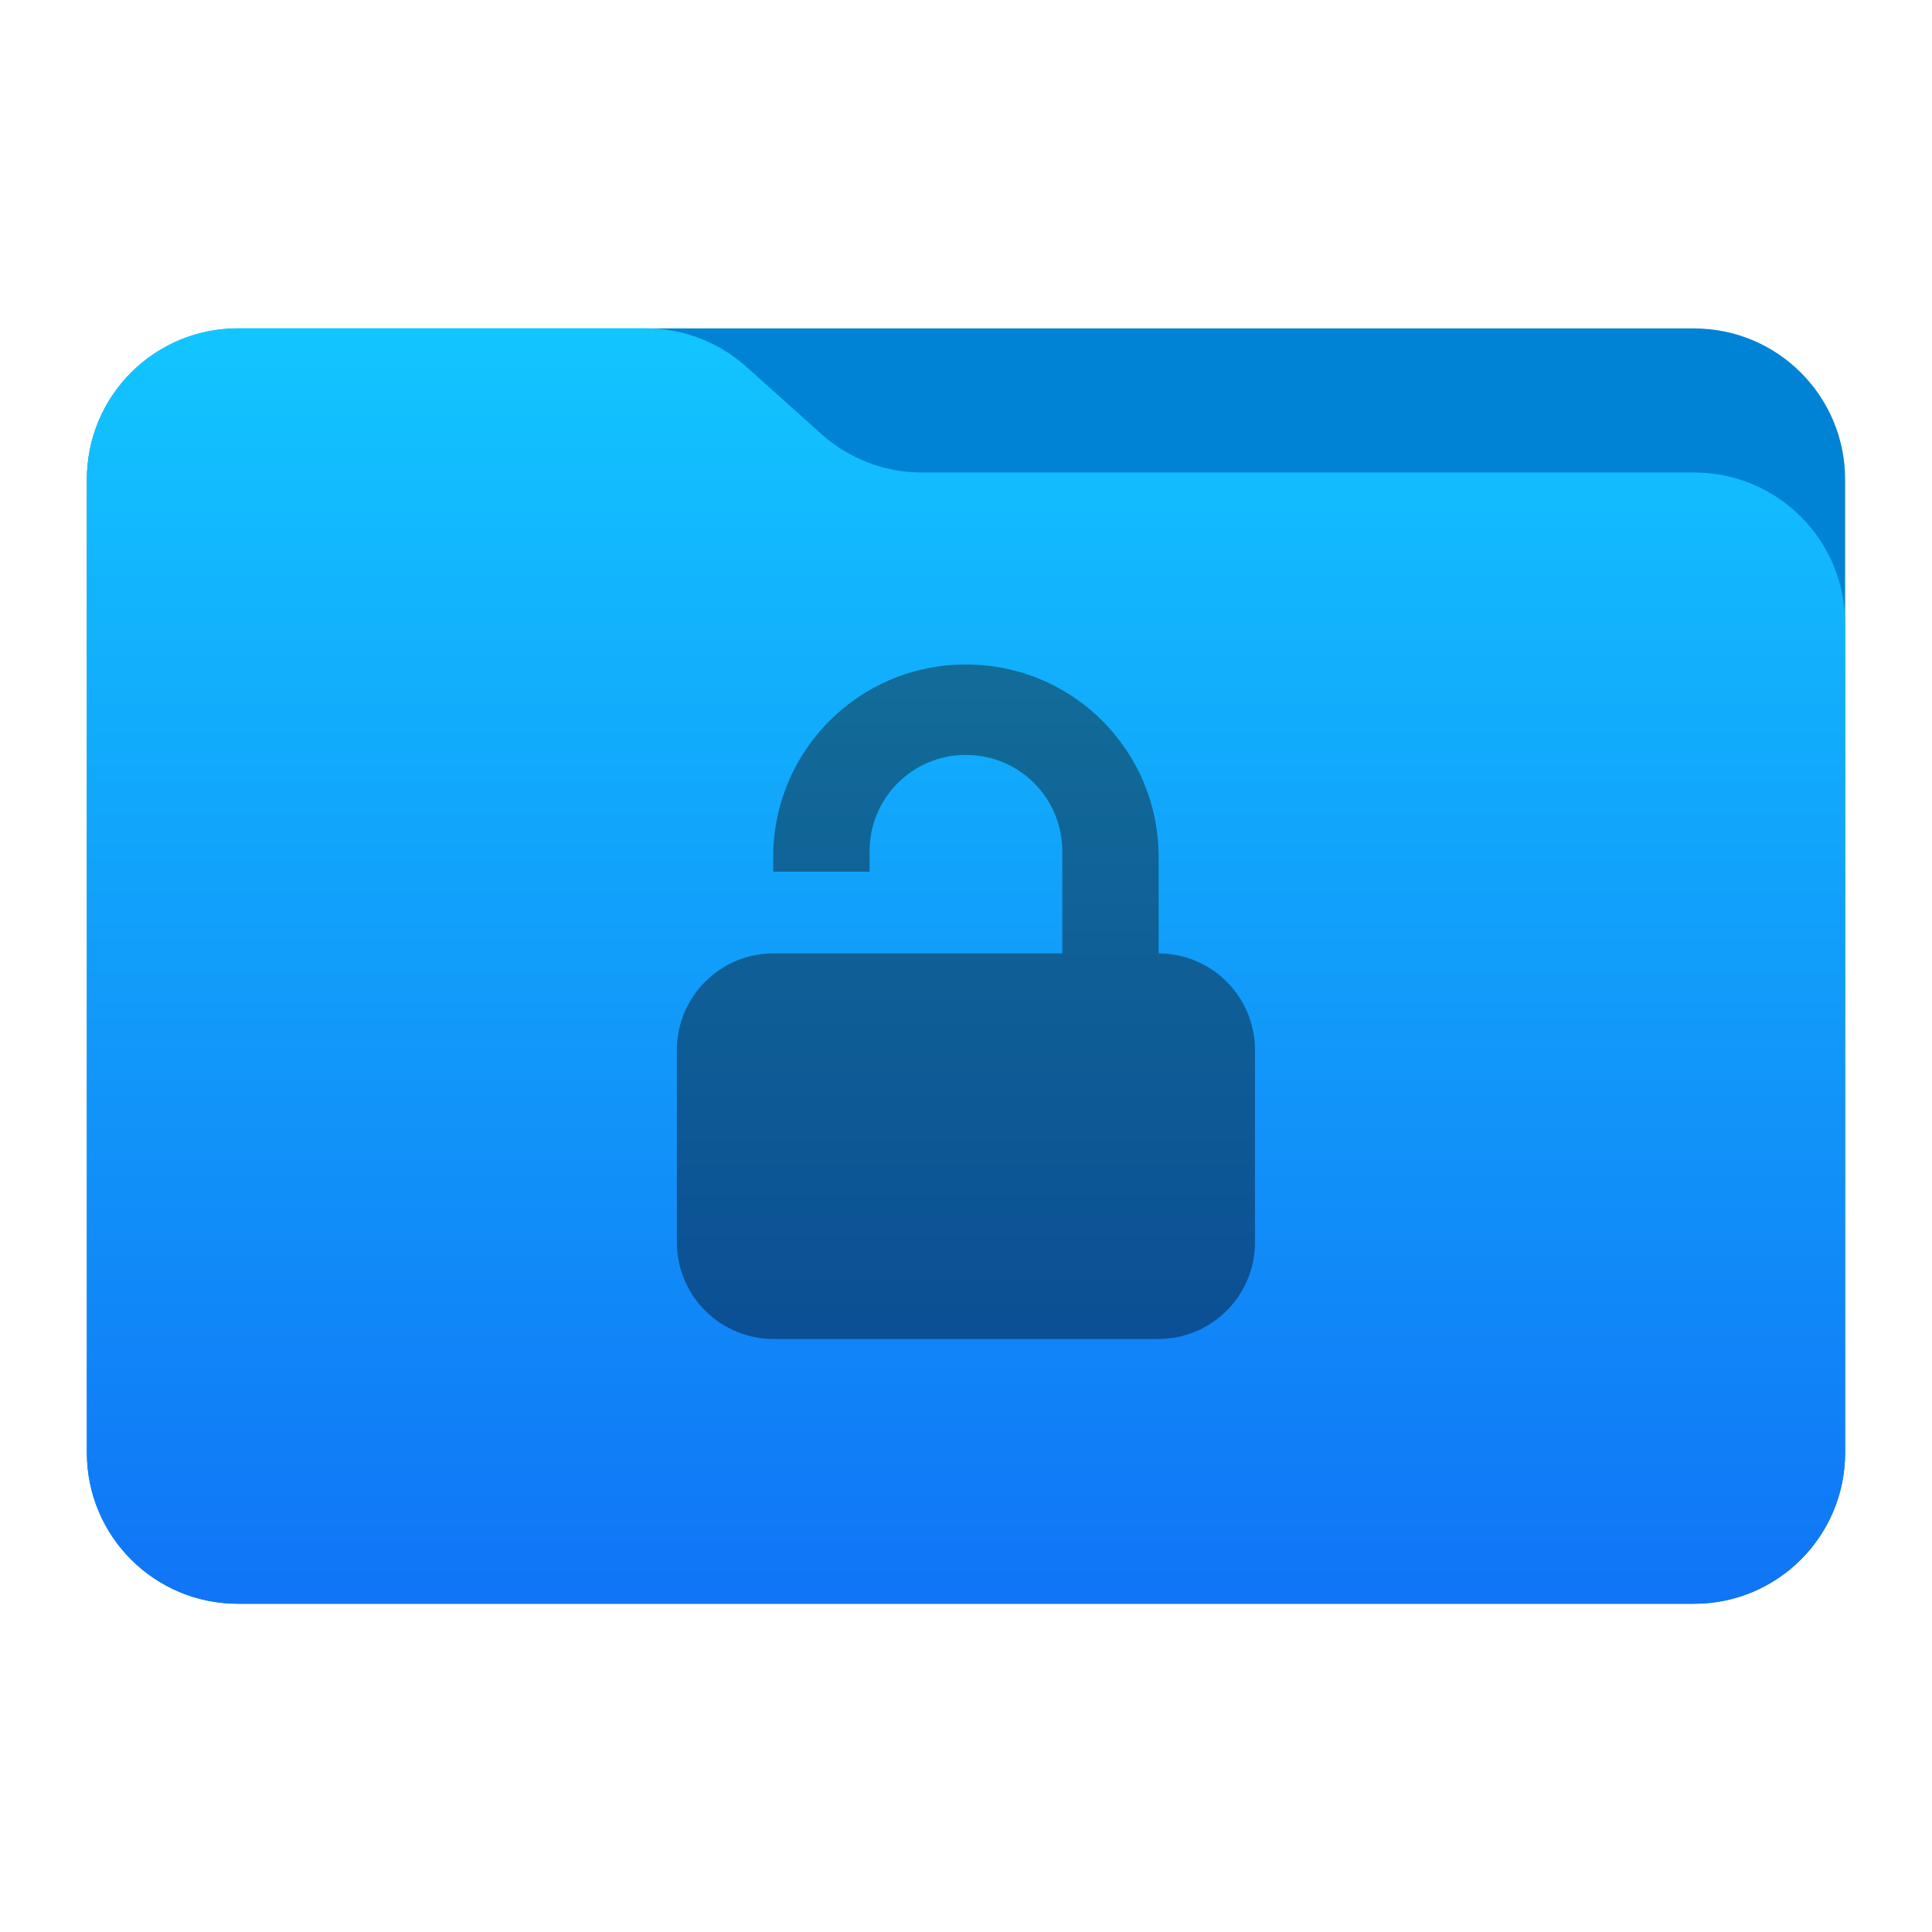 <?xml version="1.0" encoding="UTF-8" standalone="no"?>
<svg
   clip-rule="evenodd"
   fill-rule="evenodd"
   stroke-linejoin="round"
   stroke-miterlimit="2"
   viewBox="0 0 48 48"
   version="1.1"
   id="svg7"
   sodipodi:docname="kora_folder-unlocked.svg"
   inkscape:version="1.4.2 (ebf0e940d0, 2025-05-08)"
   xmlns:inkscape="http://www.inkscape.org/namespaces/inkscape"
   xmlns:sodipodi="http://sodipodi.sourceforge.net/DTD/sodipodi-0.dtd"
   xmlns="http://www.w3.org/2000/svg"
   xmlns:svg="http://www.w3.org/2000/svg">
  <defs
     id="defs7" />
  <sodipodi:namedview
     id="namedview7"
     pagecolor="#ffffff"
     bordercolor="#000000"
     borderopacity="0.25"
     inkscape:showpageshadow="2"
     inkscape:pageopacity="0.0"
     inkscape:pagecheckerboard="0"
     inkscape:deskcolor="#d1d1d1"
     inkscape:zoom="33.458333"
     inkscape:cx="25.165629"
     inkscape:cy="25.838107"
     inkscape:window-width="1920"
     inkscape:window-height="1012"
     inkscape:window-x="0"
     inkscape:window-y="0"
     inkscape:window-maximized="1"
     inkscape:current-layer="svg7" />
  <linearGradient
     id="a"
     x2="1"
     gradientTransform="matrix(0 -41.634 41.634 0 897.879 52.722)"
     gradientUnits="userSpaceOnUse">
    <stop
       stop-color="#1075f6"
       offset="0"
       id="stop1" />
    <stop
       stop-color="#12c5ff"
       offset="1"
       id="stop2" />
  </linearGradient>
  <linearGradient
     id="b"
     x2="1"
     gradientTransform="matrix(0 14 -16.501 0 -718.435 1)"
     gradientUnits="userSpaceOnUse">
    <stop
       stop-color="#126c98"
       offset="0"
       id="stop3" />
    <stop
       stop-color="#0b4f94"
       offset="1"
       id="stop4" />
  </linearGradient>
  <path
     transform="scale(.75)"
     d="m61.122 15.88c0-2.762-2.239-5-5-5h-48.244c-2.761 0-5 2.238-5 5v32.246c0 2.761 2.239 5 5 5h48.244c2.761 0 5-2.239 5-5z"
     fill="#0083d5"
     id="path4" />
  <path
     transform="scale(.75)"
     d="m61.122 20.652c0-1.326-.527-2.598-1.465-3.536-.938-.937-2.209-1.464-3.535-1.464h-25.58c-1.232 0-2.42-.455-3.337-1.277-.768-.689-1.713-1.535-2.481-2.224-.917-.822-2.105-1.277-3.337-1.277h-13.509c-1.326 0-2.597.527-3.535 1.465-.938.937-1.465 2.209-1.465 3.535v32.252c0 2.761 2.239 5 5 5h48.244c2.761 0 5-2.239 5-5z"
     fill="url(#a)"
     id="path5" />
  <path
     transform="matrix(1.197,0,0,1.197,14.422,15.312)"
     d="M 4,5.3 V 5 C 4,2.784 5.784,1 8,1 c 2.216,0 4,1.784 4,4 v 1.996 c 0.53,0.002 1.038,0.213 1.412,0.588 C 13.789,7.96 14,8.47 14,9.002 v 3.991 c 0,0.532 -0.211,1.043 -0.588,1.419 C 13.036,14.788 12.526,15 11.994,15 H 4.006 C 3.474,15 2.964,14.788 2.588,14.412 2.211,14.036 2,13.525 2,12.993 V 9.002 C 2,8.47 2.211,7.96 2.588,7.584 2.962,7.209 3.47,6.998 4,6.996 h 6 V 4.877 c 0,-1.108 -0.892,-2 -2,-2 -1.108,0 -2,0.892 -2,2 V 5.3 Z"
     fill="url(#b)"
     id="path7"
     sodipodi:nodetypes="csssccsscsscsscccssscc" />
</svg>
